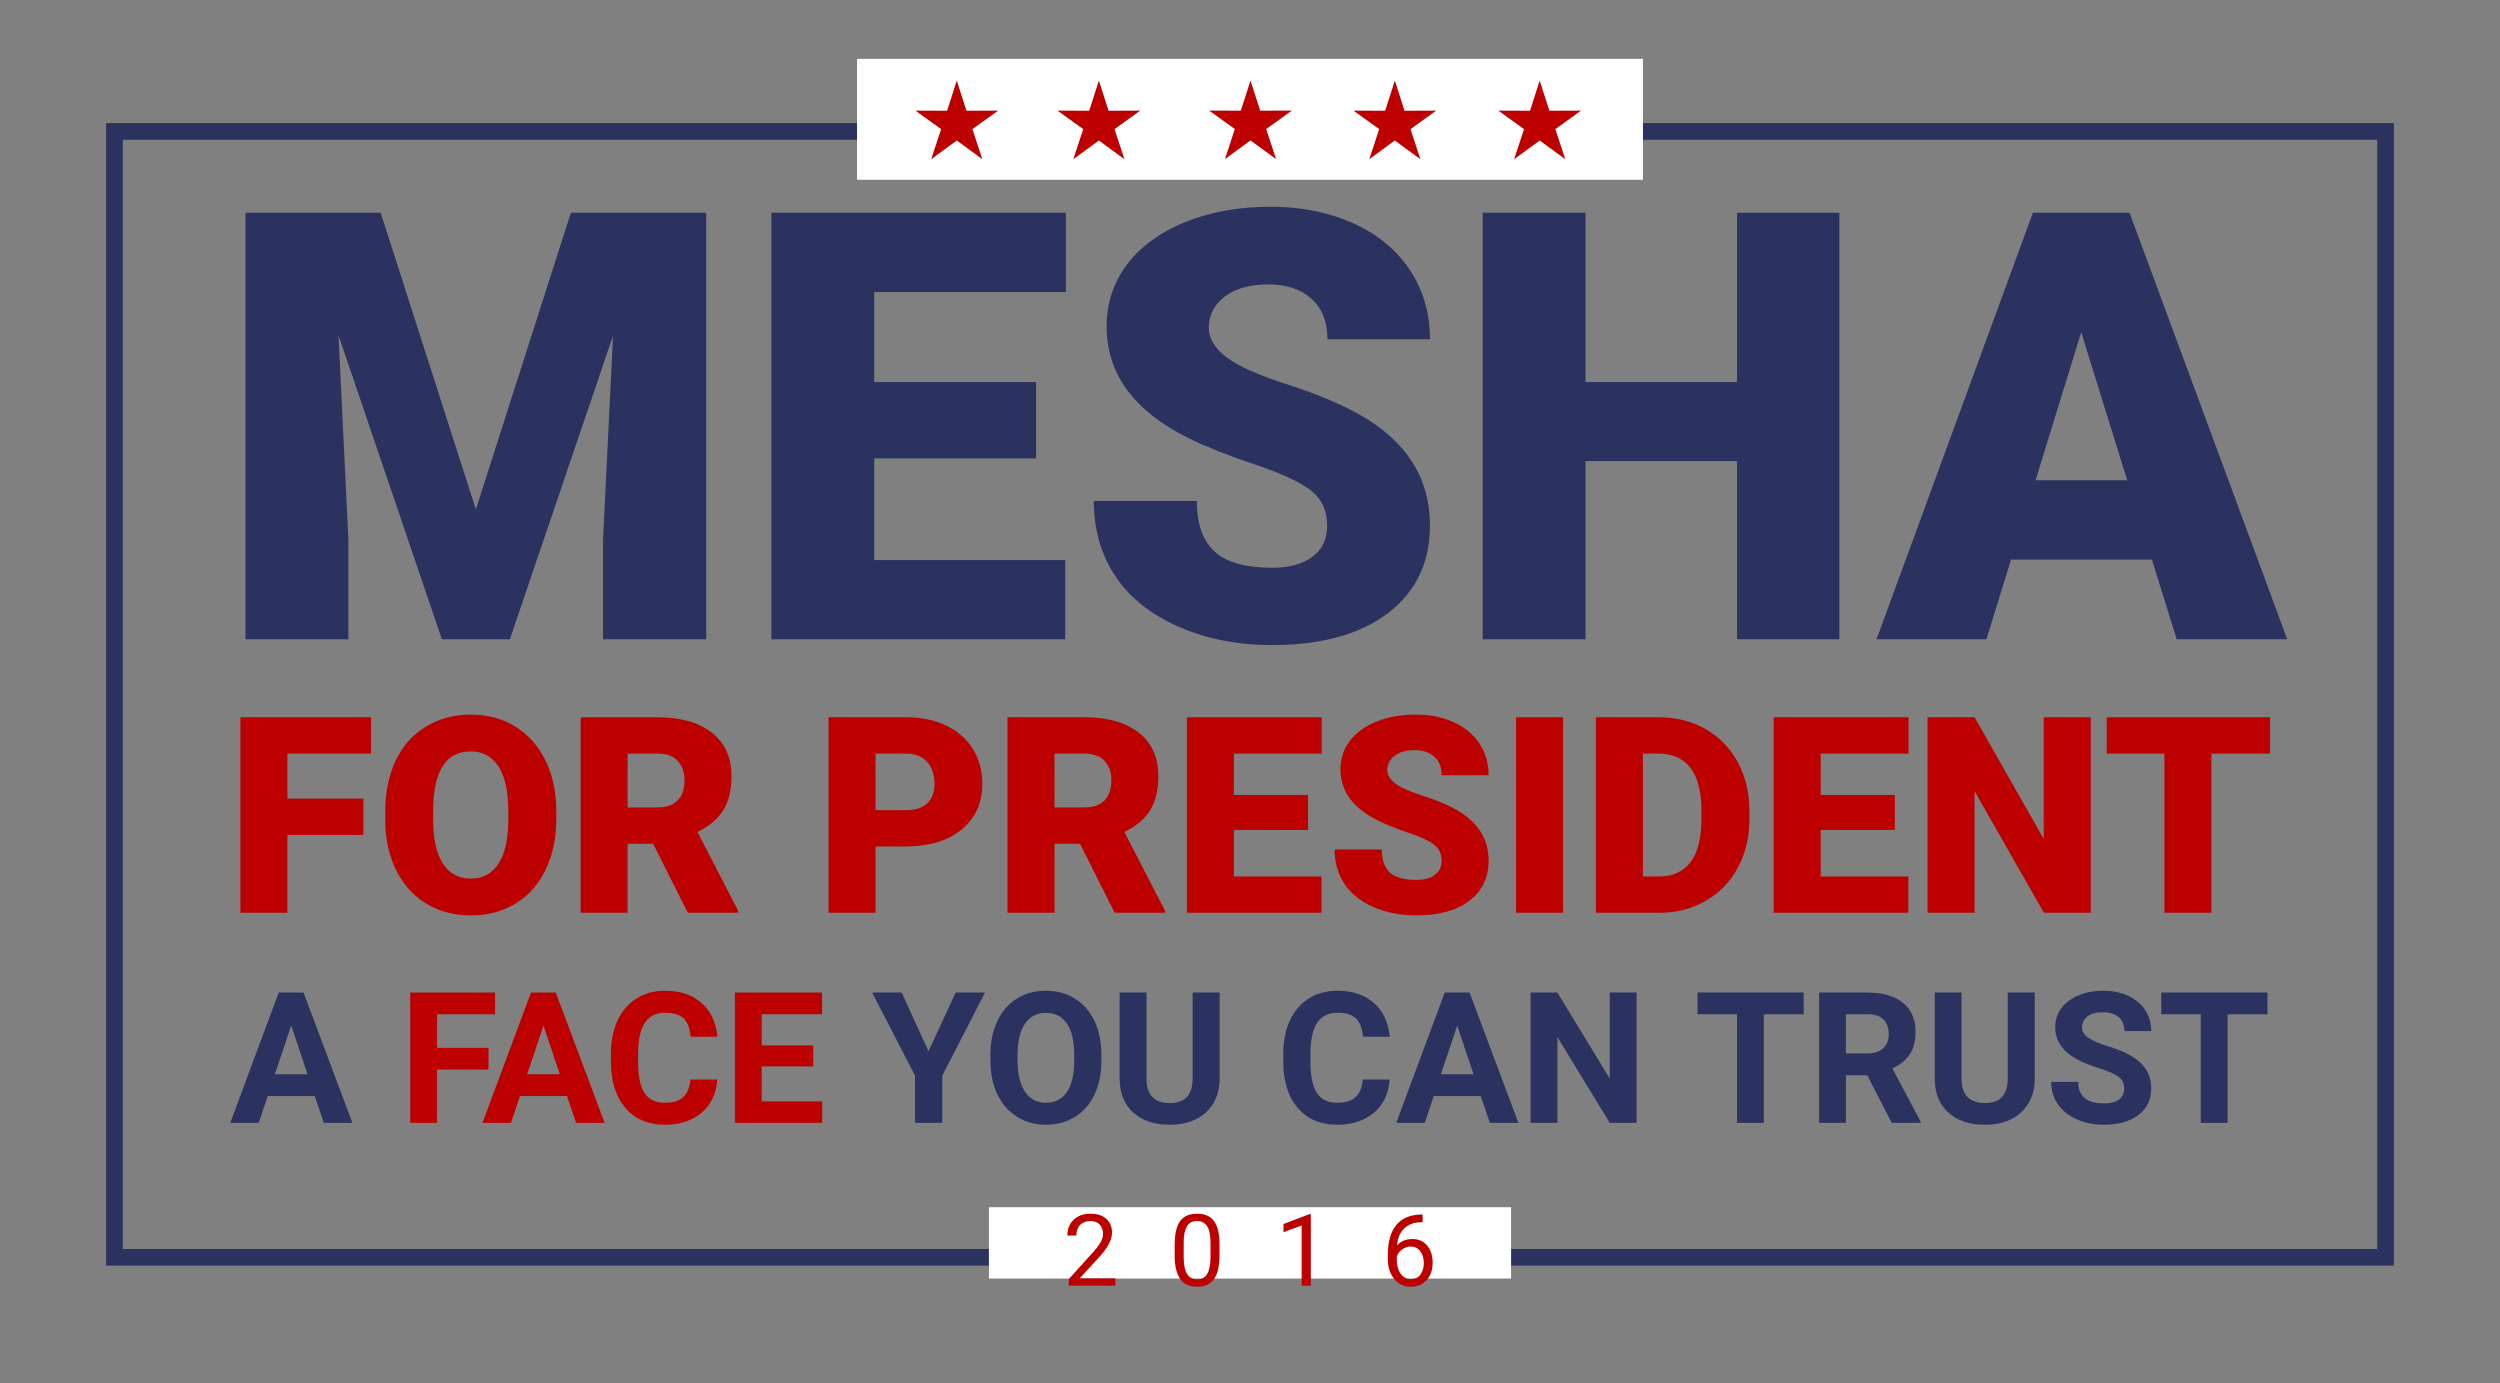 <?xml version="1.0" encoding="utf-8"?>
<svg viewBox="175 142 150 83" xmlns="http://www.w3.org/2000/svg">
  <rect x="175" y="142" width="150" height="83" fill="#808080" stroke="none"/>
  <path d="M 197.842 154.765 L 203.552 172.565 L 209.252 154.765 L 217.372 154.765 L 217.372 180.355 L 211.182 180.355 L 211.182 174.375 L 211.782 162.145 L 205.592 180.355 L 201.512 180.355 L 195.312 162.125 L 195.902 174.375 L 195.902 180.355 L 189.732 180.355 L 189.732 154.765 L 197.842 154.765 ZM 237.164 169.505 L 227.454 169.505 L 227.454 175.605 L 238.914 175.605 L 238.914 180.355 L 221.284 180.355 L 221.284 154.765 L 238.954 154.765 L 238.954 159.525 L 227.454 159.525 L 227.454 164.925 L 237.164 164.925 L 237.164 169.505 ZM 254.628 173.555 C 254.628 172.648 254.311 171.945 253.678 171.445 C 253.038 170.938 251.914 170.415 250.308 169.875 C 248.701 169.335 247.388 168.815 246.368 168.315 C 243.054 166.688 241.398 164.448 241.398 161.595 C 241.398 160.182 241.811 158.932 242.638 157.845 C 243.464 156.765 244.631 155.922 246.138 155.315 C 247.651 154.708 249.351 154.405 251.238 154.405 C 253.078 154.405 254.728 154.735 256.188 155.395 C 257.648 156.048 258.781 156.982 259.588 158.195 C 260.394 159.408 260.798 160.795 260.798 162.355 L 254.648 162.355 C 254.648 161.315 254.328 160.505 253.688 159.925 C 253.054 159.352 252.191 159.065 251.098 159.065 C 249.998 159.065 249.128 159.308 248.488 159.795 C 247.848 160.282 247.528 160.902 247.528 161.655 C 247.528 162.308 247.881 162.902 248.588 163.435 C 249.288 163.968 250.524 164.518 252.298 165.085 C 254.064 165.658 255.518 166.272 256.658 166.925 C 259.418 168.518 260.798 170.715 260.798 173.515 C 260.798 175.755 259.954 177.515 258.268 178.795 C 256.581 180.068 254.268 180.705 251.328 180.705 C 249.254 180.705 247.378 180.335 245.698 179.595 C 244.011 178.848 242.744 177.828 241.898 176.535 C 241.051 175.235 240.628 173.742 240.628 172.055 L 246.808 172.055 C 246.808 173.428 247.164 174.442 247.878 175.095 C 248.584 175.742 249.734 176.065 251.328 176.065 C 252.348 176.065 253.154 175.845 253.748 175.405 C 254.334 174.965 254.628 174.348 254.628 173.555 ZM 285.362 180.355 L 279.222 180.355 L 279.222 169.665 L 270.132 169.665 L 270.132 180.355 L 263.962 180.355 L 263.962 154.765 L 270.132 154.765 L 270.132 164.925 L 279.222 164.925 L 279.222 154.765 L 285.362 154.765 L 285.362 180.355 ZM 304.113 175.575 L 295.663 175.575 L 294.183 180.355 L 287.593 180.355 L 296.973 154.765 L 302.773 154.765 L 312.233 180.355 L 305.603 180.355 L 304.113 175.575 M 297.133 170.815 L 302.633 170.815 L 299.873 161.935 L 297.133 170.815 Z" transform="matrix(1, 0, 0, 1, 0, 0)" style="fill: rgb(43, 50, 95); white-space: pre;"/>
  <path d="M 196.804 192.096 L 192.244 192.096 L 192.244 196.766 L 189.424 196.766 L 189.424 185.036 L 197.264 185.036 L 197.264 187.216 L 192.244 187.216 L 192.244 189.916 L 196.804 189.916 L 196.804 192.096 ZM 208.377 191.146 C 208.377 192.286 208.164 193.296 207.737 194.176 C 207.317 195.063 206.714 195.743 205.927 196.216 C 205.147 196.689 204.257 196.926 203.257 196.926 C 202.264 196.926 201.381 196.696 200.607 196.236 C 199.834 195.776 199.231 195.119 198.797 194.266 C 198.364 193.413 198.137 192.433 198.117 191.326 L 198.117 190.666 C 198.117 189.519 198.327 188.506 198.747 187.626 C 199.167 186.746 199.771 186.069 200.557 185.596 C 201.344 185.116 202.241 184.876 203.247 184.876 C 204.241 184.876 205.127 185.113 205.907 185.586 C 206.681 186.059 207.284 186.733 207.717 187.606 C 208.151 188.473 208.371 189.473 208.377 190.606 L 208.377 191.146 M 205.497 190.656 C 205.497 189.489 205.304 188.603 204.917 187.996 C 204.531 187.389 203.974 187.086 203.247 187.086 C 201.827 187.086 201.077 188.149 200.997 190.276 L 200.987 191.146 C 200.987 192.293 201.177 193.176 201.557 193.796 C 201.944 194.409 202.511 194.716 203.257 194.716 C 203.977 194.716 204.531 194.413 204.917 193.806 C 205.304 193.199 205.497 192.326 205.497 191.186 L 205.497 190.656 ZM 214.189 192.626 L 212.659 192.626 L 212.659 196.766 L 209.839 196.766 L 209.839 185.036 L 214.449 185.036 C 215.843 185.036 216.933 185.346 217.719 185.966 C 218.499 186.579 218.889 187.449 218.889 188.576 C 218.889 189.396 218.726 190.073 218.399 190.606 C 218.066 191.146 217.549 191.583 216.849 191.916 L 219.289 196.646 L 219.289 196.766 L 216.269 196.766 L 214.189 192.626 M 212.659 190.446 L 214.449 190.446 C 214.989 190.446 215.396 190.303 215.669 190.016 C 215.936 189.736 216.069 189.343 216.069 188.836 C 216.069 188.329 215.933 187.933 215.659 187.646 C 215.386 187.359 214.983 187.216 214.449 187.216 L 212.659 187.216 L 212.659 190.446 ZM 227.532 192.786 L 227.532 196.766 L 224.712 196.766 L 224.712 185.036 L 229.392 185.036 C 230.285 185.036 231.078 185.203 231.772 185.536 C 232.458 185.863 232.992 186.329 233.372 186.936 C 233.752 187.549 233.942 188.243 233.942 189.016 C 233.942 190.163 233.532 191.076 232.712 191.756 C 231.892 192.443 230.768 192.786 229.342 192.786 L 227.532 192.786 M 227.532 190.606 L 229.392 190.606 C 229.938 190.606 230.355 190.469 230.642 190.196 C 230.928 189.916 231.072 189.529 231.072 189.036 C 231.072 188.483 230.925 188.043 230.632 187.716 C 230.332 187.389 229.928 187.223 229.422 187.216 L 227.532 187.216 L 227.532 190.606 ZM 239.801 192.626 L 238.271 192.626 L 238.271 196.766 L 235.451 196.766 L 235.451 185.036 L 240.061 185.036 C 241.454 185.036 242.544 185.346 243.331 185.966 C 244.111 186.579 244.501 187.449 244.501 188.576 C 244.501 189.396 244.338 190.073 244.011 190.606 C 243.678 191.146 243.161 191.583 242.461 191.916 L 244.901 196.646 L 244.901 196.766 L 241.881 196.766 L 239.801 192.626 M 238.271 190.446 L 240.061 190.446 C 240.601 190.446 241.008 190.303 241.281 190.016 C 241.548 189.736 241.681 189.343 241.681 188.836 C 241.681 188.329 241.544 187.933 241.271 187.646 C 240.998 187.359 240.594 187.216 240.061 187.216 L 238.271 187.216 L 238.271 190.446 ZM 253.484 191.796 L 249.034 191.796 L 249.034 194.586 L 254.294 194.586 L 254.294 196.766 L 246.214 196.766 L 246.214 185.036 L 254.304 185.036 L 254.304 187.216 L 249.034 187.216 L 249.034 189.696 L 253.484 189.696 L 253.484 191.796 ZM 261.497 193.646 C 261.497 193.233 261.351 192.913 261.057 192.686 C 260.764 192.453 260.247 192.213 259.507 191.966 C 258.774 191.719 258.174 191.479 257.707 191.246 C 256.187 190.499 255.427 189.473 255.427 188.166 C 255.427 187.519 255.617 186.946 255.997 186.446 C 256.377 185.953 256.914 185.566 257.607 185.286 C 258.294 185.013 259.071 184.876 259.937 184.876 C 260.784 184.876 261.541 185.026 262.207 185.326 C 262.874 185.626 263.394 186.053 263.767 186.606 C 264.134 187.166 264.317 187.803 264.317 188.516 L 261.497 188.516 C 261.497 188.036 261.354 187.666 261.067 187.406 C 260.774 187.139 260.377 187.006 259.877 187.006 C 259.371 187.006 258.971 187.119 258.677 187.346 C 258.384 187.566 258.237 187.849 258.237 188.196 C 258.237 188.496 258.401 188.769 258.727 189.016 C 259.047 189.256 259.614 189.506 260.427 189.766 C 261.234 190.026 261.897 190.306 262.417 190.606 C 263.684 191.339 264.317 192.349 264.317 193.636 C 264.317 194.656 263.931 195.459 263.157 196.046 C 262.384 196.633 261.324 196.926 259.977 196.926 C 259.031 196.926 258.171 196.756 257.397 196.416 C 256.624 196.076 256.044 195.609 255.657 195.016 C 255.271 194.423 255.077 193.739 255.077 192.966 L 257.907 192.966 C 257.907 193.593 258.071 194.056 258.397 194.356 C 258.724 194.649 259.251 194.796 259.977 194.796 C 260.444 194.796 260.814 194.696 261.087 194.496 C 261.361 194.296 261.497 194.013 261.497 193.646 ZM 268.786 196.766 L 265.966 196.766 L 265.966 185.036 L 268.786 185.036 L 268.786 196.766 ZM 270.755 196.766 L 270.755 185.036 L 274.525 185.036 C 275.565 185.036 276.498 185.269 277.325 185.736 C 278.151 186.209 278.798 186.873 279.265 187.726 C 279.725 188.586 279.958 189.546 279.965 190.606 L 279.965 191.146 C 279.965 192.226 279.738 193.189 279.285 194.036 C 278.831 194.889 278.191 195.556 277.365 196.036 C 276.545 196.516 275.628 196.759 274.615 196.766 L 270.755 196.766 M 273.575 187.216 L 273.575 194.586 L 274.565 194.586 C 275.371 194.586 275.995 194.299 276.435 193.726 C 276.868 193.146 277.085 192.286 277.085 191.146 L 277.085 190.646 C 277.085 189.513 276.868 188.656 276.435 188.076 C 275.995 187.503 275.358 187.216 274.525 187.216 L 273.575 187.216 ZM 288.691 191.796 L 284.241 191.796 L 284.241 194.586 L 289.501 194.586 L 289.501 196.766 L 281.421 196.766 L 281.421 185.036 L 289.511 185.036 L 289.511 187.216 L 284.241 187.216 L 284.241 189.696 L 288.691 189.696 L 288.691 191.796 ZM 300.444 196.766 L 297.634 196.766 L 293.474 189.466 L 293.474 196.766 L 290.654 196.766 L 290.654 185.036 L 293.474 185.036 L 297.624 192.336 L 297.624 185.036 L 300.444 185.036 L 300.444 196.766 ZM 311.206 187.216 L 307.686 187.216 L 307.686 196.766 L 304.866 196.766 L 304.866 187.216 L 301.406 187.216 L 301.406 185.036 L 311.206 185.036 L 311.206 187.216 Z" transform="matrix(1, 0, 0, 1, 0, 0)" style="fill: rgb(188, 0, 0); white-space: pre;"/>
  <path d="M 193.883 207.764 L 191.063 207.764 L 190.523 209.374 L 188.813 209.374 L 191.723 201.554 L 193.213 201.554 L 196.143 209.374 L 194.433 209.374 L 193.883 207.764 M 191.493 206.454 L 193.453 206.454 L 192.473 203.534 L 191.493 206.454 Z" transform="matrix(1, 0, 0, 1, 0, 0)" style="fill: rgb(43, 50, 95); white-space: pre;"/>
  <path d="M 204.313 206.174 L 201.223 206.174 L 201.223 209.374 L 199.613 209.374 L 199.613 201.554 L 204.703 201.554 L 204.703 202.854 L 201.223 202.854 L 201.223 204.874 L 204.313 204.874 L 204.313 206.174 ZM 209.018 207.764 L 206.198 207.764 L 205.658 209.374 L 203.948 209.374 L 206.858 201.554 L 208.348 201.554 L 211.278 209.374 L 209.568 209.374 L 209.018 207.764 M 206.628 206.454 L 208.588 206.454 L 207.608 203.534 L 206.628 206.454 ZM 218.036 206.774 C 217.976 207.614 217.666 208.274 217.106 208.754 C 216.54 209.241 215.8 209.484 214.886 209.484 C 213.886 209.484 213.096 209.144 212.516 208.464 C 211.943 207.791 211.656 206.867 211.656 205.694 L 211.656 205.214 C 211.656 204.461 211.79 203.797 212.056 203.224 C 212.323 202.651 212.703 202.211 213.196 201.904 C 213.683 201.597 214.253 201.444 214.906 201.444 C 215.806 201.444 216.533 201.687 217.086 202.174 C 217.64 202.654 217.96 203.331 218.046 204.204 L 216.436 204.204 C 216.396 203.704 216.256 203.337 216.016 203.104 C 215.77 202.877 215.4 202.764 214.906 202.764 C 214.373 202.764 213.973 202.957 213.706 203.344 C 213.44 203.731 213.3 204.327 213.286 205.134 L 213.286 205.724 C 213.286 206.571 213.416 207.191 213.676 207.584 C 213.93 207.971 214.333 208.164 214.886 208.164 C 215.386 208.164 215.756 208.051 215.996 207.824 C 216.243 207.597 216.386 207.247 216.426 206.774 L 218.036 206.774 ZM 223.793 205.984 L 220.703 205.984 L 220.703 208.084 L 224.333 208.084 L 224.333 209.374 L 219.093 209.374 L 219.093 201.554 L 224.323 201.554 L 224.323 202.854 L 220.703 202.854 L 220.703 204.724 L 223.793 204.724 L 223.793 205.984 Z" transform="matrix(1, 0, 0, 1, 0, 0)" style="fill: rgb(188, 0, 0); white-space: pre;"/>
  <path d="M 230.709 205.074 L 232.339 201.554 L 234.099 201.554 L 231.539 206.534 L 231.539 209.374 L 229.899 209.374 L 229.899 206.534 L 227.329 201.554 L 229.099 201.554 L 230.709 205.074 ZM 241.083 205.644 C 241.083 206.411 240.947 207.084 240.673 207.664 C 240.407 208.244 240.02 208.691 239.513 209.004 C 239.007 209.324 238.423 209.484 237.763 209.484 C 237.117 209.484 236.54 209.327 236.033 209.014 C 235.527 208.701 235.133 208.257 234.853 207.684 C 234.573 207.104 234.43 206.437 234.423 205.684 L 234.423 205.294 C 234.423 204.527 234.563 203.851 234.843 203.264 C 235.117 202.677 235.507 202.227 236.013 201.914 C 236.52 201.601 237.1 201.444 237.753 201.444 C 238.407 201.444 238.987 201.601 239.493 201.914 C 240 202.227 240.393 202.677 240.673 203.264 C 240.947 203.851 241.083 204.527 241.083 205.294 L 241.083 205.644 M 239.453 205.284 C 239.453 204.464 239.307 203.841 239.013 203.414 C 238.72 202.987 238.3 202.774 237.753 202.774 C 237.213 202.774 236.797 202.987 236.503 203.414 C 236.21 203.834 236.06 204.451 236.053 205.264 L 236.053 205.644 C 236.053 206.437 236.203 207.057 236.503 207.504 C 236.797 207.944 237.217 208.164 237.763 208.164 C 238.303 208.164 238.72 207.951 239.013 207.524 C 239.3 207.097 239.447 206.477 239.453 205.664 L 239.453 205.284 ZM 248.178 201.554 L 248.178 206.704 C 248.178 207.557 247.908 208.234 247.368 208.734 C 246.834 209.234 246.104 209.484 245.178 209.484 C 244.264 209.484 243.538 209.241 242.998 208.754 C 242.464 208.274 242.191 207.611 242.178 206.764 L 242.178 201.554 L 243.788 201.554 L 243.788 206.714 C 243.788 207.227 243.911 207.601 244.158 207.834 C 244.404 208.067 244.744 208.184 245.178 208.184 C 246.084 208.184 246.544 207.707 246.558 206.754 L 246.558 201.554 L 248.178 201.554 ZM 258.377 206.774 C 258.317 207.614 258.007 208.274 257.447 208.754 C 256.88 209.241 256.14 209.484 255.227 209.484 C 254.227 209.484 253.437 209.144 252.857 208.464 C 252.283 207.791 251.997 206.867 251.997 205.694 L 251.997 205.214 C 251.997 204.461 252.13 203.797 252.397 203.224 C 252.663 202.651 253.043 202.211 253.537 201.904 C 254.023 201.597 254.593 201.444 255.247 201.444 C 256.147 201.444 256.873 201.687 257.427 202.174 C 257.98 202.654 258.3 203.331 258.387 204.204 L 256.777 204.204 C 256.737 203.704 256.597 203.337 256.357 203.104 C 256.11 202.877 255.74 202.764 255.247 202.764 C 254.713 202.764 254.313 202.957 254.047 203.344 C 253.78 203.731 253.64 204.327 253.627 205.134 L 253.627 205.724 C 253.627 206.571 253.757 207.191 254.017 207.584 C 254.27 207.971 254.673 208.164 255.227 208.164 C 255.727 208.164 256.097 208.051 256.337 207.824 C 256.583 207.597 256.727 207.247 256.767 206.774 L 258.377 206.774 ZM 263.844 207.764 L 261.024 207.764 L 260.484 209.374 L 258.774 209.374 L 261.684 201.554 L 263.174 201.554 L 266.104 209.374 L 264.394 209.374 L 263.844 207.764 M 261.454 206.454 L 263.414 206.454 L 262.434 203.534 L 261.454 206.454 ZM 273.195 209.374 L 271.585 209.374 L 268.445 204.224 L 268.445 209.374 L 266.835 209.374 L 266.835 201.554 L 268.445 201.554 L 271.585 206.714 L 271.585 201.554 L 273.195 201.554 L 273.195 209.374 ZM 283.22 202.854 L 280.83 202.854 L 280.83 209.374 L 279.22 209.374 L 279.22 202.854 L 276.85 202.854 L 276.85 201.554 L 283.22 201.554 L 283.22 202.854 ZM 287.035 206.514 L 285.755 206.514 L 285.755 209.374 L 284.145 209.374 L 284.145 201.554 L 287.045 201.554 C 287.971 201.554 288.685 201.761 289.185 202.174 C 289.685 202.587 289.935 203.167 289.935 203.914 C 289.935 204.447 289.821 204.894 289.595 205.254 C 289.361 205.607 289.011 205.891 288.545 206.104 L 290.235 209.294 L 290.235 209.374 L 288.505 209.374 L 287.035 206.514 M 285.755 205.204 L 287.055 205.204 C 287.461 205.204 287.775 205.101 287.995 204.894 C 288.215 204.687 288.325 204.404 288.325 204.044 C 288.325 203.677 288.221 203.387 288.015 203.174 C 287.801 202.961 287.478 202.854 287.045 202.854 L 285.755 202.854 L 285.755 205.204 ZM 297.084 201.554 L 297.084 206.704 C 297.084 207.557 296.814 208.234 296.274 208.734 C 295.741 209.234 295.011 209.484 294.084 209.484 C 293.171 209.484 292.444 209.241 291.904 208.754 C 291.371 208.274 291.098 207.611 291.084 206.764 L 291.084 201.554 L 292.694 201.554 L 292.694 206.714 C 292.694 207.227 292.818 207.601 293.064 207.834 C 293.311 208.067 293.651 208.184 294.084 208.184 C 294.991 208.184 295.451 207.707 295.464 206.754 L 295.464 201.554 L 297.084 201.554 ZM 302.454 207.324 C 302.454 207.017 302.348 206.784 302.134 206.624 C 301.921 206.457 301.534 206.284 300.974 206.104 C 300.414 205.924 299.971 205.747 299.644 205.574 C 298.758 205.094 298.314 204.447 298.314 203.634 C 298.314 203.207 298.434 202.831 298.674 202.504 C 298.914 202.171 299.258 201.911 299.704 201.724 C 300.144 201.537 300.644 201.444 301.204 201.444 C 301.758 201.444 302.254 201.547 302.694 201.754 C 303.134 201.954 303.474 202.237 303.714 202.604 C 303.954 202.977 304.074 203.397 304.074 203.864 L 302.464 203.864 C 302.464 203.504 302.351 203.224 302.124 203.024 C 301.898 202.831 301.581 202.734 301.174 202.734 C 300.781 202.734 300.474 202.817 300.254 202.984 C 300.034 203.151 299.924 203.367 299.924 203.634 C 299.924 203.894 300.054 204.107 300.314 204.274 C 300.568 204.447 300.944 204.611 301.444 204.764 C 302.358 205.037 303.024 205.377 303.444 205.784 C 303.864 206.191 304.074 206.701 304.074 207.314 C 304.074 207.987 303.818 208.517 303.304 208.904 C 302.791 209.291 302.101 209.484 301.234 209.484 C 300.634 209.484 300.088 209.374 299.594 209.154 C 299.101 208.934 298.724 208.631 298.464 208.244 C 298.204 207.864 298.074 207.421 298.074 206.914 L 299.694 206.914 C 299.694 207.774 300.208 208.204 301.234 208.204 C 301.621 208.204 301.921 208.127 302.134 207.974 C 302.348 207.821 302.454 207.604 302.454 207.324 ZM 311.046 202.854 L 308.656 202.854 L 308.656 209.374 L 307.046 209.374 L 307.046 202.854 L 304.676 202.854 L 304.676 201.554 L 311.046 201.554 L 311.046 202.854 Z" transform="matrix(1, 0, 0, 1, 0, 0)" style="fill: rgb(43, 50, 95); white-space: pre;"/>
  <rect x="181.866" y="149.885" width="136.267" height="67.554" style="fill: none; stroke: rgb(43, 50, 95);"/>
  <rect x="226.422" y="145.532" width="47.156" height="7.255" style="fill: rgb(255, 255, 255);"/>
  <defs>
    <style id="bx-google-fonts">@import url(https://fonts.googleapis.com/css?family=Roboto:100,100italic,300,300italic,400,400italic,500,500italic,700,700italic,900,900italic);</style>
  </defs>
  <rect x="234.336" y="214.434" width="31.329" height="4.279" style="fill: rgb(255, 255, 255);"/>
  <g transform="matrix(0.02, 0, 0, 0.02, 247.208, 146.478)" id="g-2">
    <path d="M 97.143,286.441 L 136.593,409.492 L 265.813,408.987 L 160.975,484.531 L 201.387,607.27 L 97.143,530.907 L -7.101,607.27 L 33.311,484.531 L -71.527,408.987 L 57.693,409.492 L 97.143,286.441 z " transform="matrix(0.736,0,0,0.735,69.655,-192.821)" style="opacity: 1; fill-opacity: 1; fill-rule: evenodd; stroke-width: 2.549; stroke-linecap: butt; stroke-linejoin: miter; stroke-miterlimit: 4; stroke-dasharray: none; stroke-dashoffset: 0; stroke-opacity: 1; fill: rgb(188, 0, 0);" id="path-2"/>
  </g>
  <g transform="matrix(0.02, 0, 0, 0.02, 249.944, 146.478)" id="g-1">
    <path d="M 437.334 17.837 L 466.351 108.333 L 561.396 107.962 L 484.284 163.519 L 514.009 253.786 L 437.334 197.626 L 360.659 253.786 L 390.383 163.519 L 313.271 107.962 L 408.317 108.333 L 437.334 17.837 Z" style="opacity: 1; fill-opacity: 1; fill-rule: evenodd; stroke-width: 2.549; stroke-linecap: butt; stroke-linejoin: miter; stroke-miterlimit: 4; stroke-dasharray: none; stroke-dashoffset: 0; stroke-opacity: 1; fill: rgb(188, 0, 0);" id="path-1"/>
  </g>
  <rect transform="matrix(NaN, NaN, NaN, NaN, NaN, NaN)" style="fill: rgb(216, 216, 216);"/>
  <g transform="matrix(0.02, 0, 0, 0.02, 232.186, 146.478)" id="g-3">
    <path d="M 437.334 17.837 L 466.351 108.333 L 561.396 107.962 L 484.284 163.519 L 514.009 253.786 L 437.334 197.626 L 360.659 253.786 L 390.383 163.519 L 313.271 107.962 L 408.317 108.333 L 437.334 17.837 Z" style="opacity: 1; fill-opacity: 1; fill-rule: evenodd; stroke-width: 2.549; stroke-linecap: butt; stroke-linejoin: miter; stroke-miterlimit: 4; stroke-dasharray: none; stroke-dashoffset: 0; stroke-opacity: 1; fill: rgb(188, 0, 0);" id="path-3"/>
  </g>
  <g transform="matrix(0.02, 0, 0, 0.02, 258.635, 146.478)" id="g-4">
    <path d="M 437.334 17.837 L 466.351 108.333 L 561.396 107.962 L 484.284 163.519 L 514.009 253.786 L 437.334 197.626 L 360.659 253.786 L 390.383 163.519 L 313.271 107.962 L 408.317 108.333 L 437.334 17.837 Z" style="opacity: 1; fill-opacity: 1; fill-rule: evenodd; stroke-width: 2.549; stroke-linecap: butt; stroke-linejoin: miter; stroke-miterlimit: 4; stroke-dasharray: none; stroke-dashoffset: 0; stroke-opacity: 1; fill: rgb(188, 0, 0);" id="path-4"/>
  </g>
  <g transform="matrix(0.02, 0, 0, 0.02, 223.66, 146.478)" id="g-5">
    <path d="M 437.334 17.837 L 466.351 108.333 L 561.396 107.962 L 484.284 163.519 L 514.009 253.786 L 437.334 197.626 L 360.659 253.786 L 390.383 163.519 L 313.271 107.962 L 408.317 108.333 L 437.334 17.837 Z" style="opacity: 1; fill-opacity: 1; fill-rule: evenodd; stroke-width: 2.549; stroke-linecap: butt; stroke-linejoin: miter; stroke-miterlimit: 4; stroke-dasharray: none; stroke-dashoffset: 0; stroke-opacity: 1; fill: rgb(188, 0, 0);" id="path-5"/>
  </g>
  <path d="M 241.922 219.142 L 239.122 219.142 L 239.122 218.752 L 240.602 217.112 C 240.822 216.865 240.972 216.662 241.052 216.502 C 241.139 216.349 241.182 216.189 241.182 216.022 C 241.182 215.802 241.115 215.619 240.982 215.472 C 240.842 215.332 240.662 215.262 240.442 215.262 C 240.169 215.262 239.959 215.339 239.812 215.492 C 239.659 215.645 239.582 215.859 239.582 216.132 L 239.042 216.132 C 239.042 215.739 239.169 215.422 239.422 215.182 C 239.675 214.942 240.015 214.822 240.442 214.822 C 240.835 214.822 241.149 214.925 241.382 215.132 C 241.609 215.339 241.722 215.615 241.722 215.962 C 241.722 216.382 241.455 216.882 240.922 217.462 L 239.782 218.702 L 241.922 218.702 L 241.922 219.142 ZM 248.171 217.322 C 248.171 217.955 248.061 218.429 247.841 218.742 C 247.627 219.049 247.291 219.202 246.831 219.202 C 246.371 219.202 246.034 219.052 245.821 218.752 C 245.601 218.445 245.487 217.992 245.481 217.392 L 245.481 216.672 C 245.481 216.045 245.587 215.579 245.801 215.272 C 246.021 214.972 246.361 214.822 246.821 214.822 C 247.281 214.822 247.621 214.969 247.841 215.262 C 248.054 215.555 248.164 216.009 248.171 216.622 L 248.171 217.322 M 247.631 216.582 C 247.631 216.122 247.564 215.789 247.431 215.582 C 247.304 215.369 247.101 215.262 246.821 215.262 C 246.547 215.262 246.347 215.365 246.221 215.572 C 246.087 215.785 246.021 216.109 246.021 216.542 L 246.021 217.412 C 246.021 217.872 246.087 218.212 246.221 218.432 C 246.354 218.652 246.557 218.762 246.831 218.762 C 247.097 218.762 247.294 218.659 247.421 218.452 C 247.554 218.245 247.624 217.919 247.631 217.472 L 247.631 216.582 ZM 253.649 219.142 L 253.099 219.142 L 253.099 215.532 L 252.009 215.932 L 252.009 215.442 L 253.559 214.852 L 253.649 214.852 L 253.649 219.142 ZM 260.358 214.872 L 260.358 215.332 L 260.258 215.332 C 259.838 215.339 259.501 215.465 259.248 215.712 C 259.001 215.952 258.858 216.292 258.818 216.732 C 259.044 216.472 259.351 216.342 259.738 216.342 C 260.111 216.342 260.408 216.472 260.628 216.732 C 260.848 216.999 260.958 217.339 260.958 217.752 C 260.958 218.192 260.838 218.542 260.598 218.802 C 260.358 219.069 260.038 219.202 259.638 219.202 C 259.231 219.202 258.901 219.045 258.648 218.732 C 258.394 218.419 258.268 218.015 258.268 217.522 L 258.268 217.312 C 258.268 216.525 258.434 215.925 258.768 215.512 C 259.101 215.099 259.598 214.885 260.258 214.872 L 260.358 214.872 M 259.648 216.792 C 259.461 216.792 259.291 216.849 259.138 216.962 C 258.978 217.075 258.868 217.215 258.808 217.382 L 258.808 217.582 C 258.808 217.935 258.888 218.219 259.048 218.432 C 259.208 218.645 259.404 218.752 259.638 218.752 C 259.884 218.752 260.078 218.662 260.218 218.482 C 260.358 218.302 260.428 218.065 260.428 217.772 C 260.428 217.485 260.354 217.249 260.208 217.062 C 260.068 216.882 259.881 216.792 259.648 216.792 Z" transform="matrix(1, 0, 0, 1, 0, 0)" style="fill: rgb(188, 0, 0); white-space: pre;"/>
</svg>